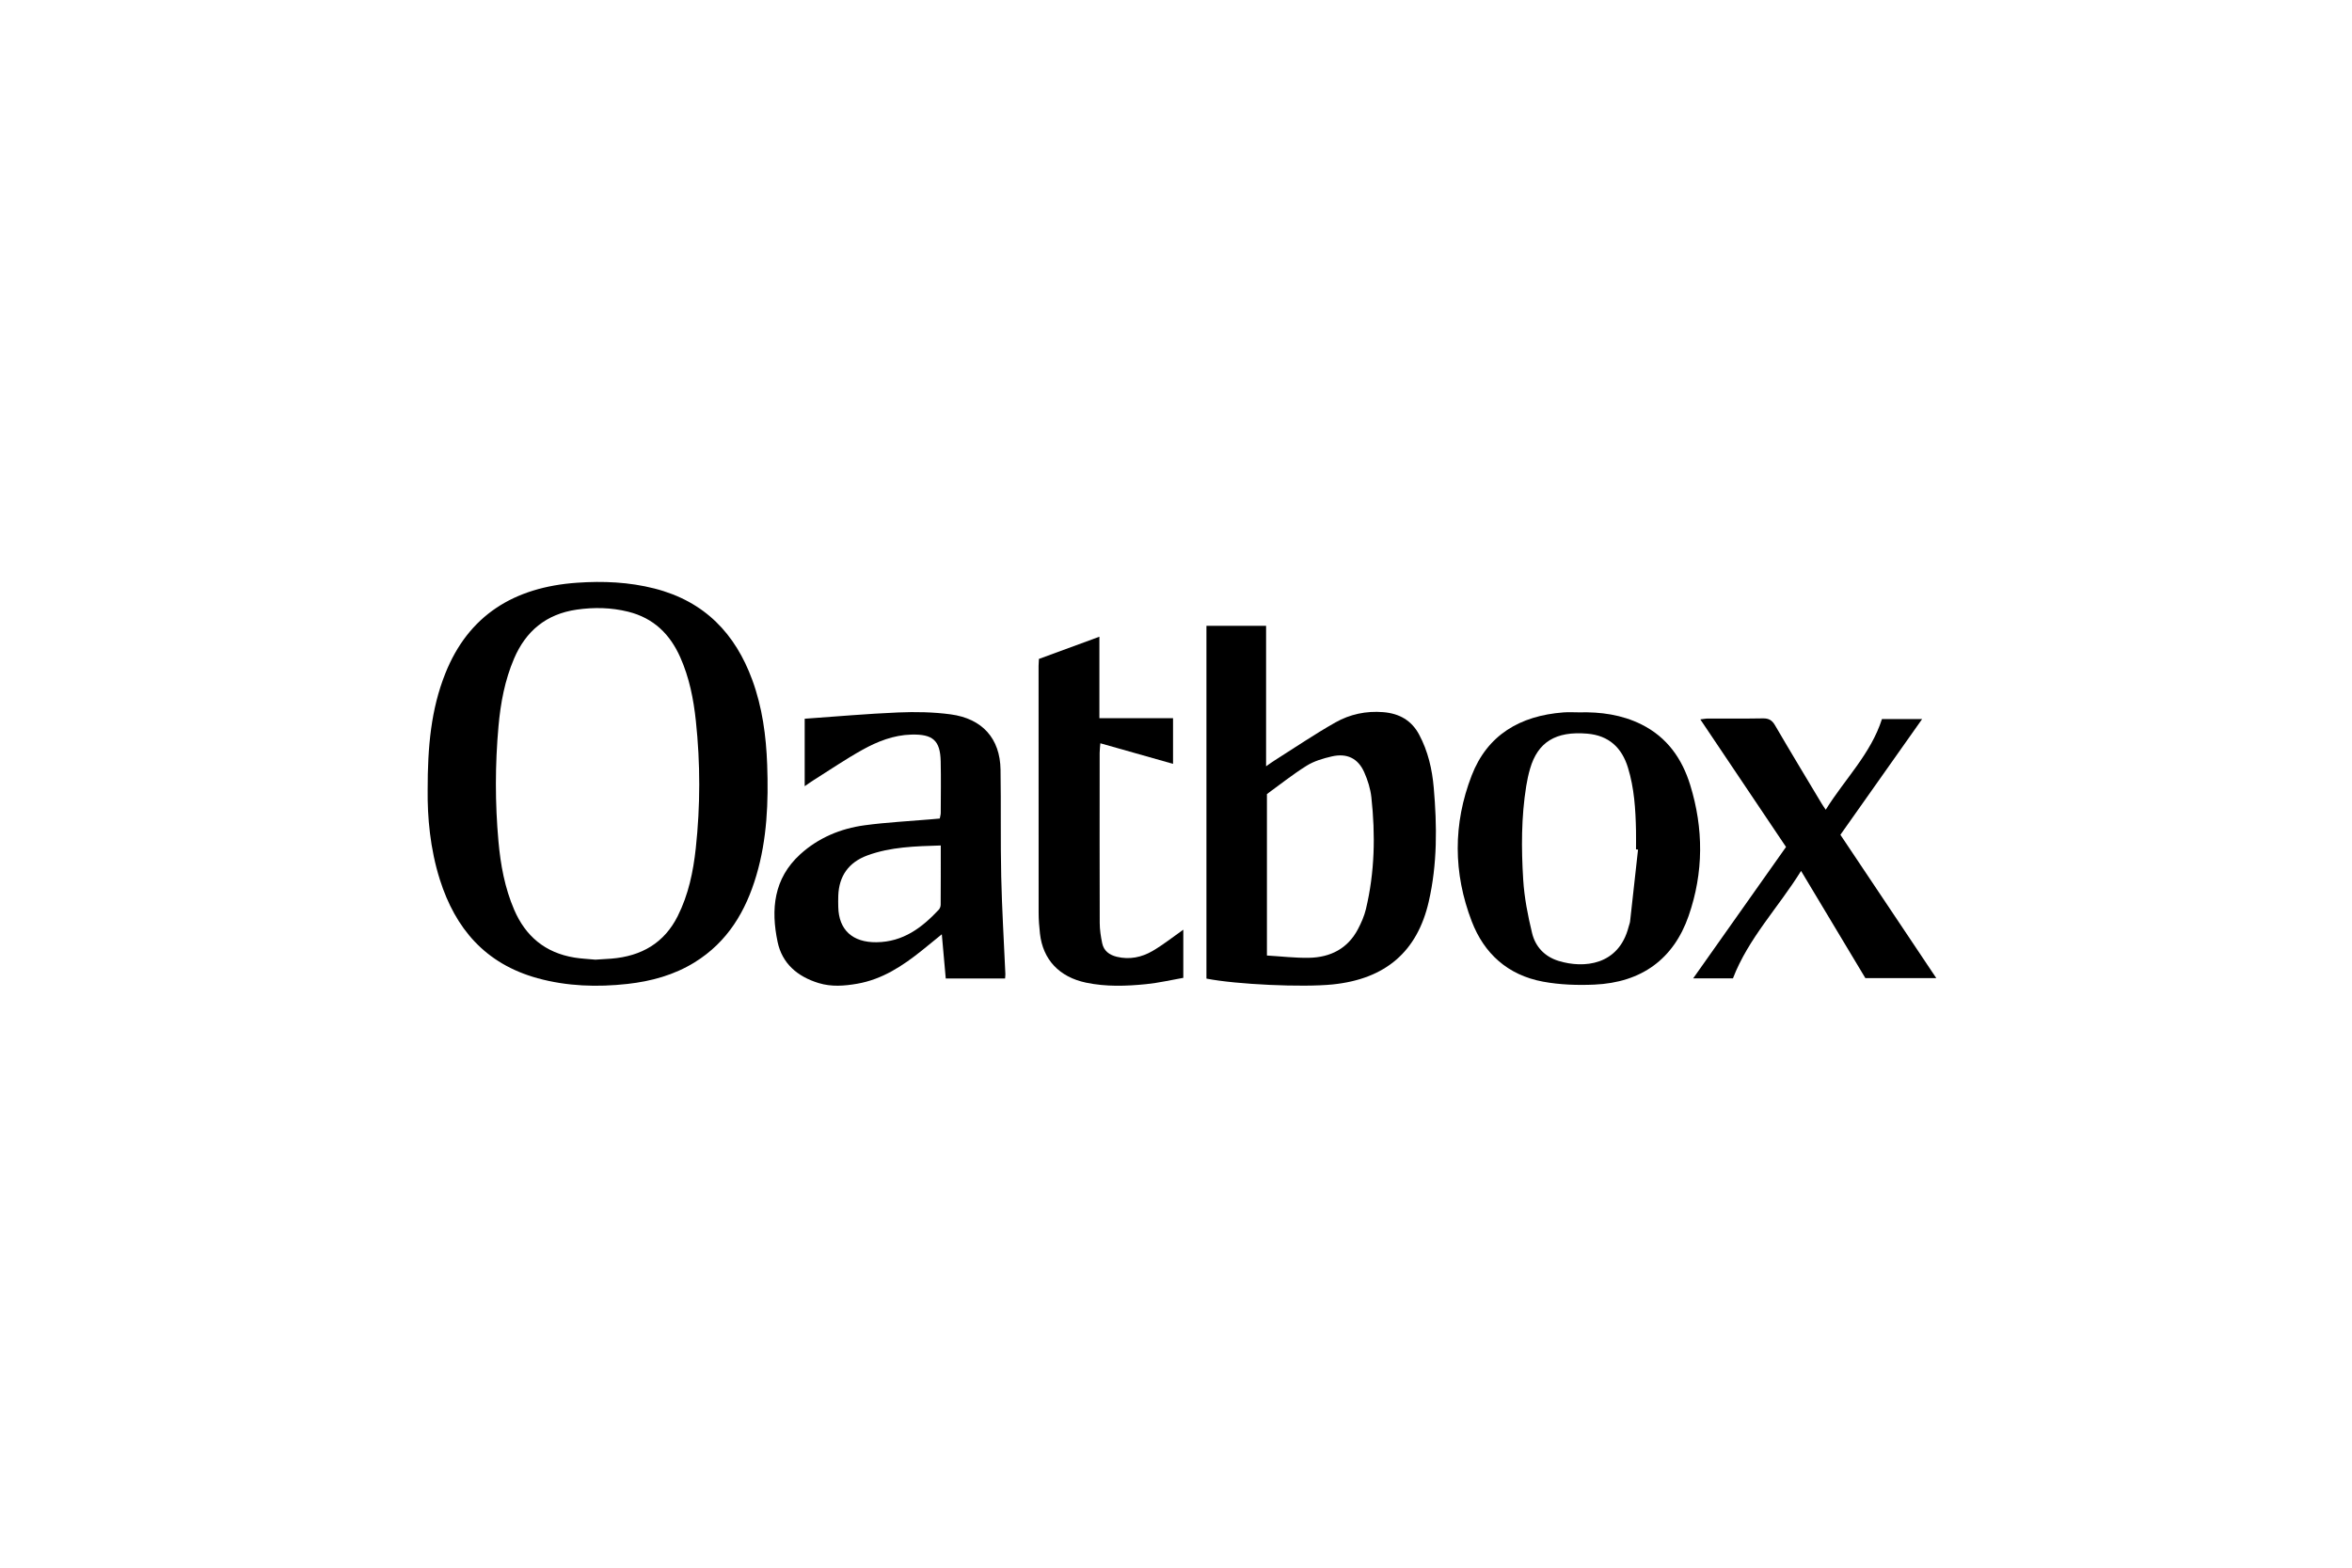 <svg width="198" height="132" viewBox="0 0 198 132" fill="none" xmlns="http://www.w3.org/2000/svg">
<g clip-path="url(#clip0_2562_2035)">
<path d="M36.002 66.523C35.999 62.855 36.288 59.725 37.482 56.721C39.433 51.811 43.269 49.437 48.583 49.066C50.778 48.912 52.963 49.008 55.106 49.556C59.345 50.641 61.911 53.382 63.33 57.252C64.176 59.56 64.496 61.964 64.584 64.389C64.697 67.528 64.576 70.661 63.673 73.711C62.787 76.706 61.273 79.304 58.464 81.037C56.747 82.096 54.83 82.624 52.829 82.847C50.283 83.13 47.745 83.049 45.261 82.368C40.838 81.155 38.33 78.159 37.033 74.078C36.2 71.458 35.976 68.758 36.002 66.523ZM50.124 80.804C50.541 80.778 51.005 80.755 51.468 80.718C54.013 80.511 55.923 79.39 57.053 77.135C57.958 75.329 58.36 73.397 58.573 71.426C58.96 67.852 58.962 64.272 58.58 60.696C58.384 58.858 58.028 57.052 57.265 55.339C56.409 53.416 55.043 52.043 52.878 51.505C51.449 51.15 50.003 51.123 48.557 51.33C45.965 51.702 44.262 53.151 43.278 55.449C42.498 57.271 42.142 59.185 41.967 61.13C41.676 64.367 41.672 67.608 41.962 70.845C42.139 72.817 42.492 74.757 43.286 76.602C44.237 78.812 45.874 80.222 48.361 80.629C48.926 80.722 49.504 80.744 50.124 80.804Z" fill="black"/>
<path d="M101.562 82.398V52.692H106.584V64.522C106.891 64.309 107.075 64.172 107.268 64.05C108.981 62.968 110.658 61.826 112.423 60.828C113.637 60.142 115.013 59.844 116.452 59.964C117.809 60.077 118.831 60.662 119.466 61.85C120.218 63.257 120.563 64.772 120.698 66.326C120.977 69.537 121.006 72.743 120.277 75.919C119.314 80.119 116.643 82.433 112.19 82.89C109.672 83.149 104.08 82.896 101.563 82.398H101.562ZM106.655 66.861V80.455C107.856 80.526 109.025 80.668 110.192 80.647C112.021 80.615 113.466 79.853 114.315 78.239C114.597 77.703 114.848 77.133 114.987 76.551C115.733 73.442 115.793 70.291 115.447 67.133C115.368 66.414 115.141 65.686 114.843 65.018C114.322 63.85 113.39 63.398 112.117 63.69C111.383 63.858 110.618 64.086 109.995 64.475C108.808 65.218 107.713 66.095 106.655 66.861H106.655Z" fill="black"/>
<path d="M84.612 82.388H79.617C79.508 81.169 79.402 79.975 79.285 78.668C78.677 79.162 78.145 79.601 77.606 80.032C75.993 81.323 74.288 82.458 72.168 82.83C71.086 83.019 69.994 83.104 68.919 82.775C67.115 82.224 65.841 81.117 65.461 79.307C64.888 76.58 65.121 73.973 67.372 71.927C68.882 70.554 70.748 69.763 72.793 69.488C74.632 69.239 76.494 69.149 78.346 68.989C78.587 68.968 78.829 68.946 79.113 68.921C79.145 68.746 79.194 68.599 79.195 68.45C79.201 67.001 79.223 65.55 79.191 64.101C79.151 62.35 78.537 61.801 76.709 61.853C75.221 61.895 73.868 62.431 72.613 63.128C71.195 63.916 69.853 64.833 68.481 65.696C68.261 65.834 68.051 65.988 67.742 66.198V60.518C70.38 60.334 72.992 60.099 75.61 59.989C77.079 59.927 78.575 59.954 80.028 60.149C82.706 60.508 84.187 62.191 84.229 64.796C84.278 67.8 84.219 70.806 84.286 73.81C84.347 76.546 84.516 79.281 84.636 82.016C84.64 82.117 84.623 82.218 84.612 82.388ZM79.197 71.189C77.02 71.256 74.973 71.31 73.026 72.024C71.423 72.612 70.63 73.779 70.569 75.416C70.557 75.732 70.562 76.048 70.568 76.364C70.608 78.304 71.777 79.36 73.787 79.337C76.041 79.311 77.612 78.106 79.023 76.606C79.122 76.501 79.188 76.326 79.189 76.183C79.201 74.555 79.197 72.927 79.197 71.189V71.189Z" fill="black"/>
<path d="M132.925 59.98C134.751 59.934 136.522 60.175 138.171 60.992C140.362 62.08 141.61 63.907 142.285 66.089C143.421 69.763 143.424 73.466 142.155 77.118C140.893 80.747 138.198 82.73 134.22 82.905C132.786 82.968 131.31 82.918 129.905 82.658C126.92 82.105 124.934 80.281 123.898 77.582C122.334 73.508 122.315 69.379 123.888 65.305C125.203 61.901 127.931 60.268 131.612 59.985C132.047 59.951 132.487 59.98 132.925 59.98L132.925 59.98ZM137.896 71.536L137.726 71.519C137.726 70.992 137.735 70.464 137.725 69.937C137.689 68.143 137.578 66.355 137.043 64.622C136.536 62.98 135.463 61.93 133.621 61.774C130.966 61.548 129.458 62.487 128.809 64.719C128.669 65.198 128.563 65.69 128.484 66.182C128.063 68.8 128.066 71.441 128.229 74.07C128.323 75.581 128.619 77.095 128.978 78.573C129.25 79.693 130.012 80.545 131.215 80.912C133.335 81.559 136.275 81.291 137.106 78.03C137.145 77.876 137.211 77.727 137.228 77.572C137.455 75.561 137.675 73.549 137.896 71.537L137.896 71.536Z" fill="black"/>
<path d="M87.458 55.483C89.139 54.865 90.787 54.26 92.551 53.612V60.47H98.751V64.317C96.704 63.737 94.725 63.177 92.631 62.584C92.607 62.906 92.574 63.151 92.573 63.396C92.57 68.168 92.564 72.94 92.579 77.712C92.581 78.285 92.67 78.866 92.789 79.429C92.921 80.055 93.379 80.407 94.02 80.562C95.097 80.823 96.113 80.603 97.019 80.076C97.922 79.551 98.742 78.892 99.615 78.28V82.335C98.621 82.509 97.567 82.756 96.497 82.865C94.809 83.036 93.112 83.093 91.431 82.741C89.177 82.269 87.793 80.805 87.547 78.601C87.483 78.026 87.436 77.445 87.436 76.867C87.428 69.933 87.43 62.999 87.431 56.066C87.431 55.909 87.445 55.752 87.459 55.483L87.458 55.483Z" fill="black"/>
<path d="M151.621 73.333C149.685 76.442 147.176 79.018 145.887 82.376H142.539C145.172 78.65 147.733 75.024 150.354 71.314C147.962 67.753 145.574 64.197 143.139 60.573C143.387 60.545 143.591 60.502 143.794 60.501C145.33 60.496 146.865 60.517 148.4 60.488C148.903 60.479 149.178 60.641 149.427 61.068C150.711 63.272 152.034 65.457 153.345 67.647C153.424 67.781 153.516 67.908 153.697 68.18C155.305 65.593 157.495 63.472 158.429 60.545H161.812C159.49 63.833 157.239 67.021 154.931 70.289C157.606 74.287 160.284 78.291 163.002 82.355H157.032C155.268 79.415 153.492 76.452 151.621 73.333Z" fill="black"/>
</g>
<defs>
<clipPath id="clip0_2562_2035">
<rect width="127" height="34" fill="white" transform="translate(36 49)"/>
</clipPath>
</defs>
</svg>
